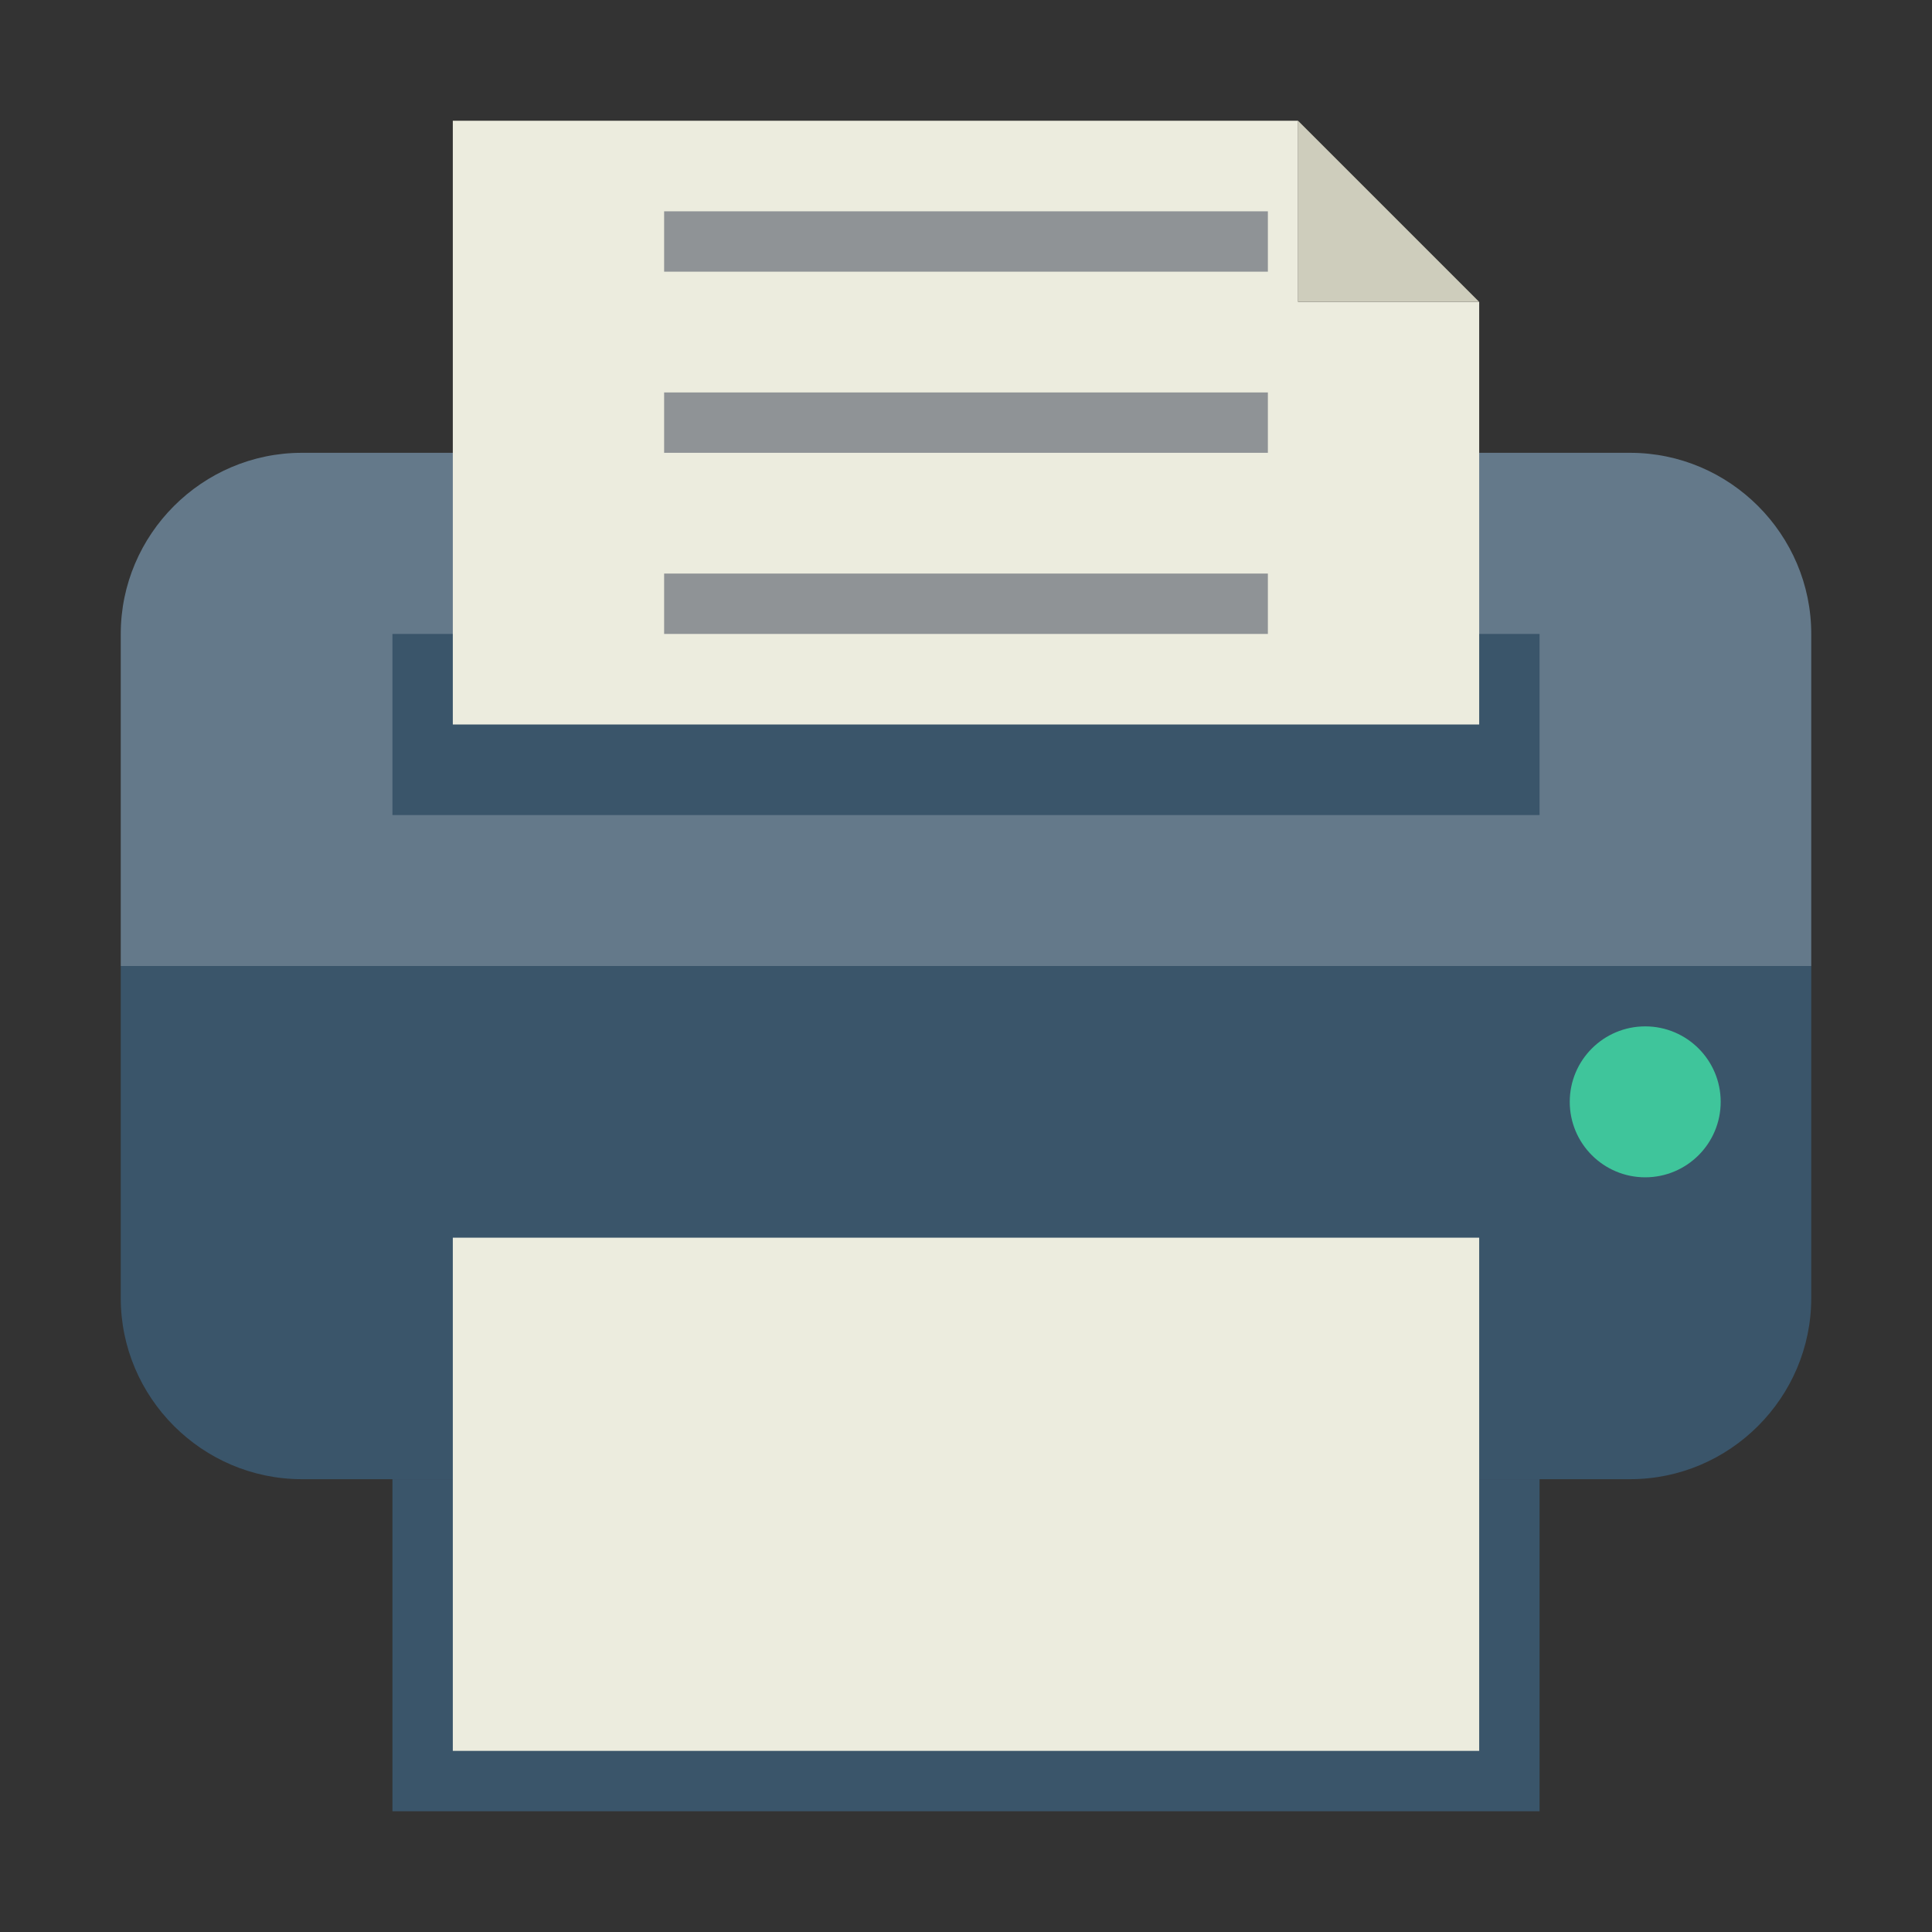 <?xml version="1.0" encoding="utf-8"?>
<!-- Generator: Adobe Illustrator 23.0.3, SVG Export Plug-In . SVG Version: 6.00 Build 0)  -->
<svg version="1.1" id="打印机" xmlns="http://www.w3.org/2000/svg" xmlns:xlink="http://www.w3.org/1999/xlink" x="0px" y="0px"
	 viewBox="0 0 64 64" style="enable-background:new 0 0 64 64;" xml:space="preserve">
<rect x="0" y="0" width="64" height="64" fill="#333333" stroke="none"/>
<style type="text/css">
	.st0{fill:#64798A;}
	.st1{fill:#3A556A;}
	.st2{fill:#ECECDE;}
	.st3{fill:#3FC59B;}
	.st4{fill:#CECDBC;}
	.st5{fill:#8F9396;}
</style>
<title>64</title>
<g id="_64">
	<path class="st0" d="M10,15h44c3.3,0,6,2.7,6,6v11H4V21C4,17.7,6.7,15,10,15z"/>
	<path class="st1" d="M4,32h56v11c0,3.3-2.7,6-6,6H10c-3.3,0-6-2.7-6-6V32z"/>
	<rect x="13" y="21" class="st1" width="38" height="6"/>
	<rect x="13" y="49" class="st1" width="38" height="11"/>
	<rect x="15" y="41" class="st2" width="34" height="17"/>
	<circle class="st3" cx="54.5" cy="36.5" r="2.5"/>
	<polygon class="st2" points="43,10 43,4 15,4 15,24 49,24 49,10 	"/>
	<polygon class="st4" points="49,10 43,4 43,10 	"/>
	<rect x="22" y="7" class="st5" width="20" height="2"/>
	<rect x="22" y="13" class="st5" width="20" height="2"/>
	<rect x="22" y="19" class="st5" width="20" height="2"/>
</g>
</svg>
